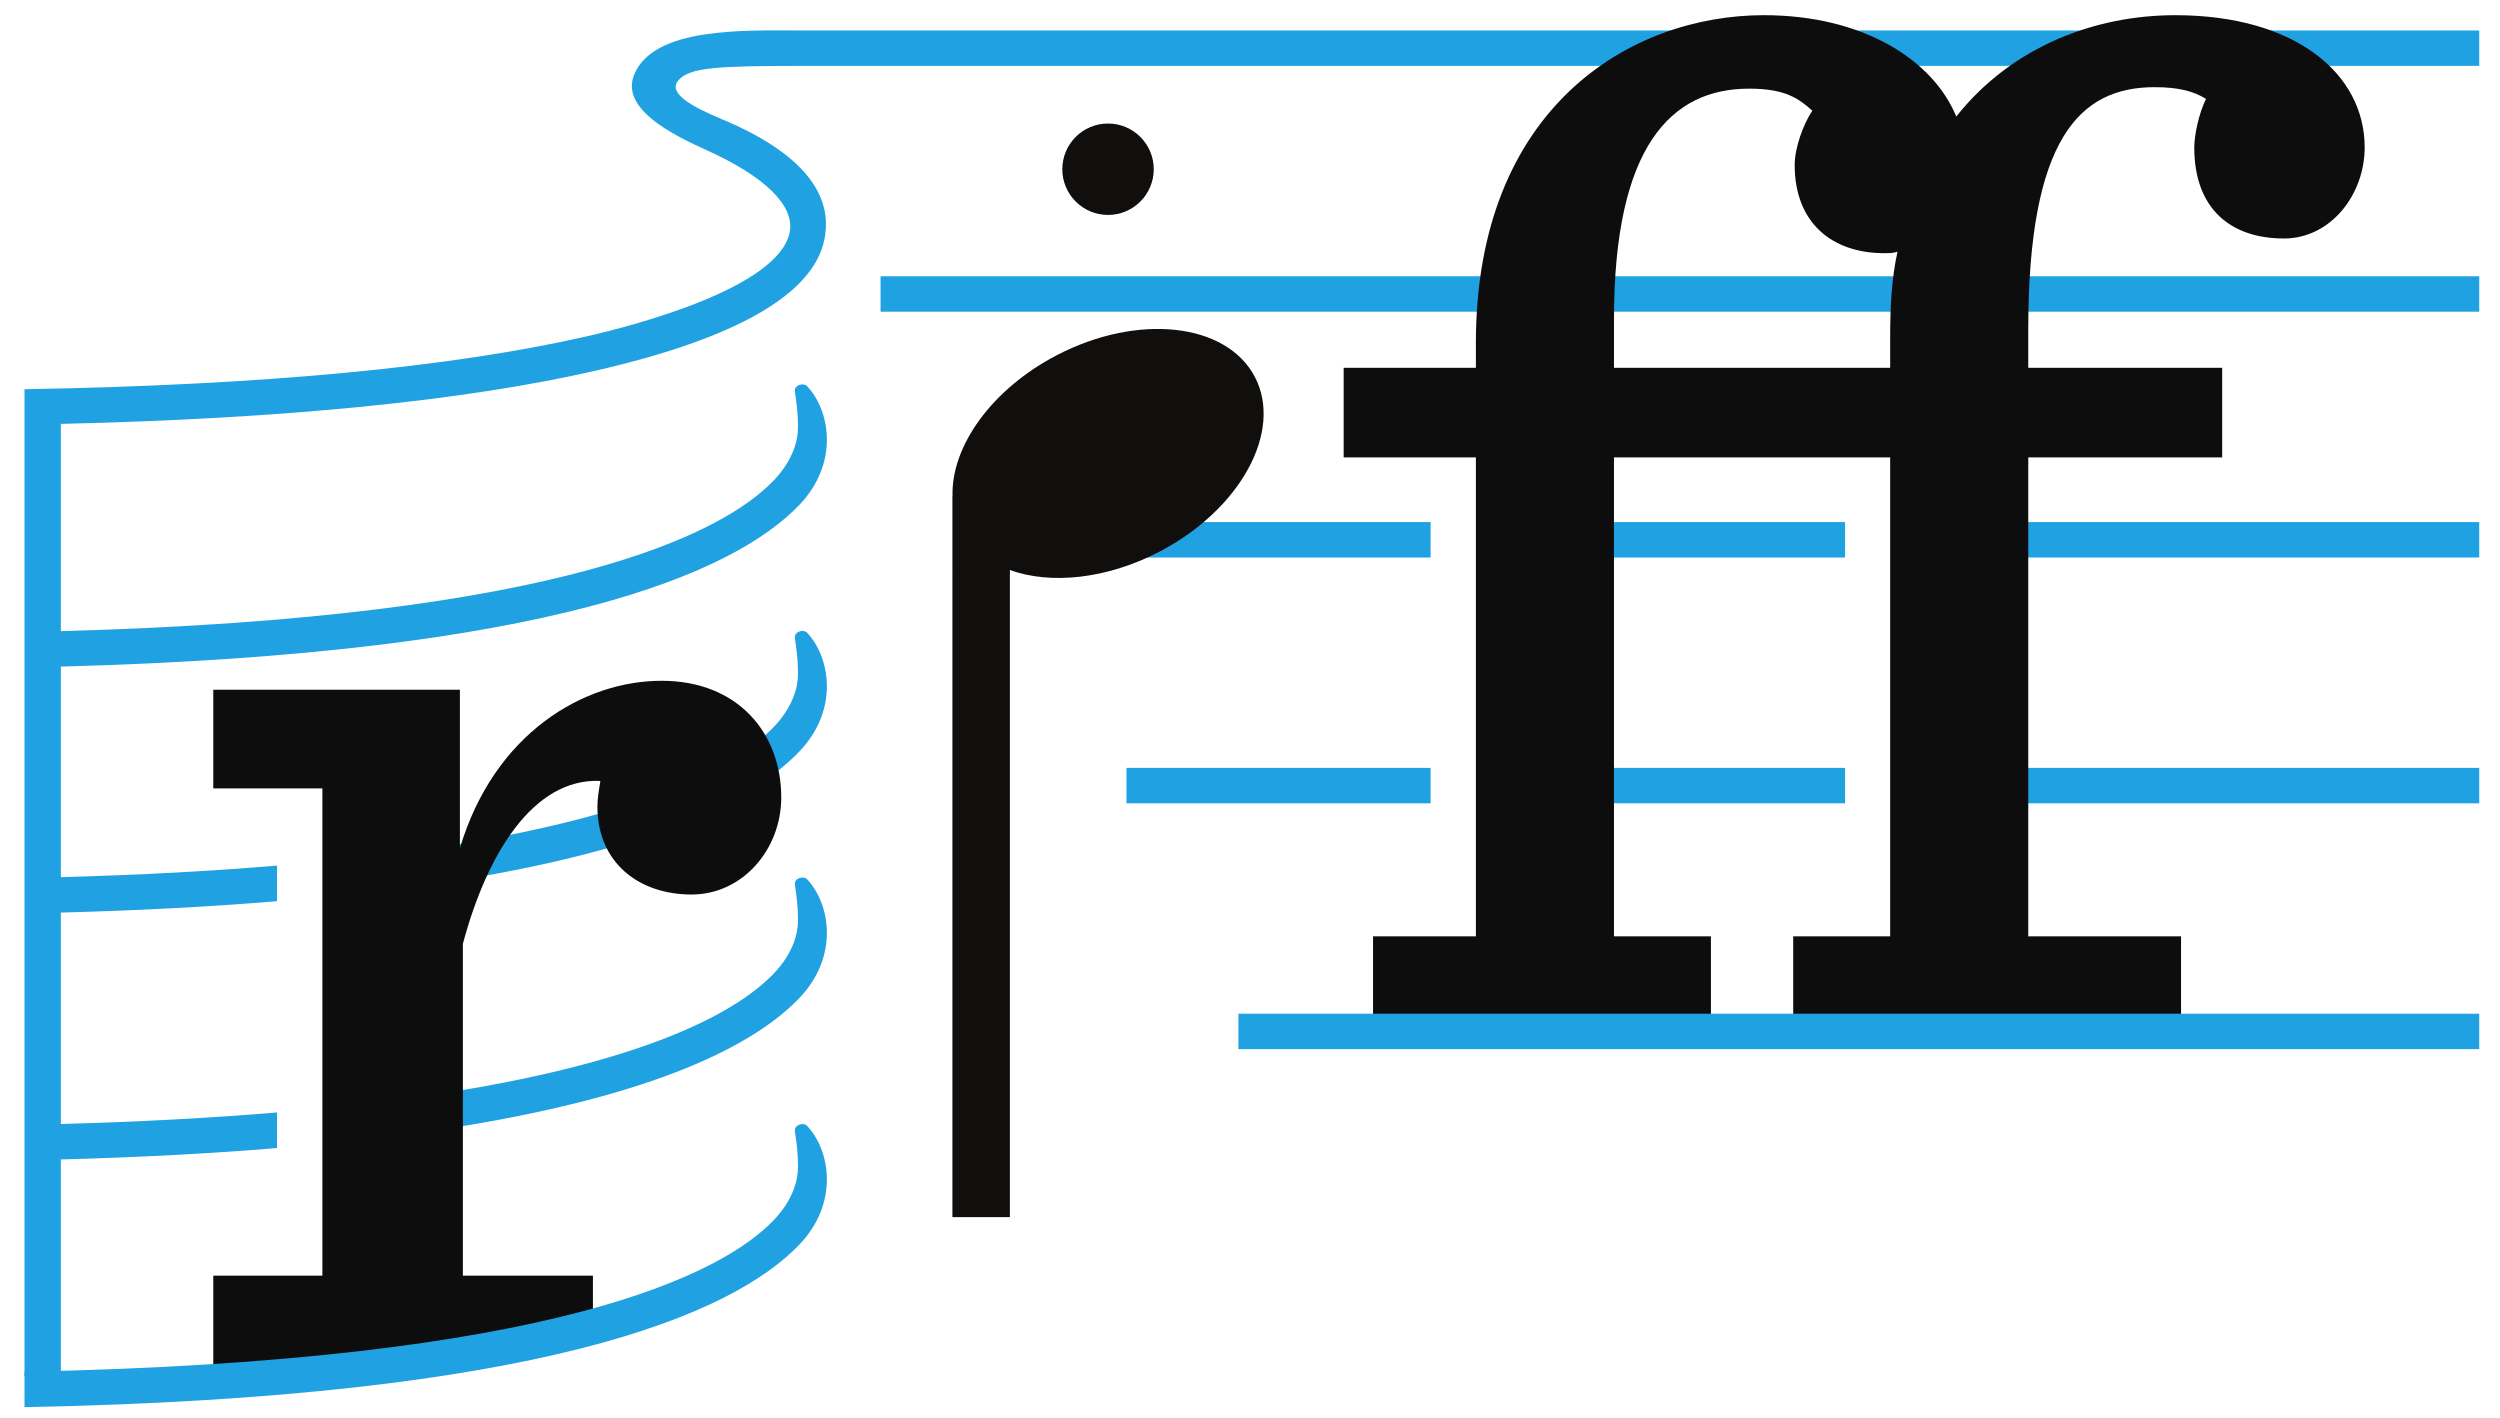 <?xml version="1.0" encoding="UTF-8" standalone="yes"?>
<svg xmlns:dc="http://purl.org/dc/elements/1.1/" xmlns:cc="http://creativecommons.org/ns#" xmlns:rdf="http://www.w3.org/1999/02/22-rdf-syntax-ns#" xmlns:svg="http://www.w3.org/2000/svg" xmlns="http://www.w3.org/2000/svg" viewBox="-4.45 -2.52 453.9 257.04" height="252.787" width="445.787" xml:space="preserve" id="svg2" version="1.1">
  <defs id="defs6"/>
  <g transform="matrix(1.333,0,0,-1.333,0,252.787)" id="g10">
    <g transform="scale(0.1)" id="g12">
      <path id="path14" style="fill:#1fa1e2;fill-opacity:1;fill-rule:nonzero;stroke:none" d="m 2479.65,822.422 v 48.269 h -403.72 v -48.269 h 403.72"/>
      <path id="path16" style="fill:#1fa1e2;fill-opacity:1;fill-rule:nonzero;stroke:none" d="m 1915.16,1205.49 h -426.85 v -48.26 h 426.85 v 48.26"/>
      <path id="path18" style="fill:#1fa1e2;fill-opacity:1;fill-rule:nonzero;stroke:none" d="m 2075.93,1205.49 v -48.26 h 403.72 v 48.26 h -403.72"/>
      <path id="path20" style="fill:#1fa1e2;fill-opacity:1;fill-rule:nonzero;stroke:none" d="m 2640.41,822.422 h 703.02 v 48.269 h -703.02 v -48.269"/>
      <path id="path22" style="fill:#1fa1e2;fill-opacity:1;fill-rule:nonzero;stroke:none" d="m 1915.16,870.691 h -414.24 v -48.269 h 414.24 v 48.269"/>
      <path id="path24" style="fill:#1fa1e2;fill-opacity:1;fill-rule:nonzero;stroke:none" d="m 2640.41,1205.49 v -48.26 h 703.02 v 48.26 h -703.02"/>
      <path id="path26" style="fill:#1fa1e2;fill-opacity:1;fill-rule:nonzero;stroke:none" d="m 1057.89,1826.84 h 2285.54 v 48.27 H 1056.02 c -76.25,0 -198.957,4.82 -225.625,-60.18 -19.204,-46.8 53.125,-82.29 98.75,-102.91 79.515,-35.95 120.265,-75.82 113.065,-111.9 C 1027,1523.93 827.547,1472.61 766.785,1458.69 580.91,1416.13 323.406,1391.89 0,1386.44 V 42.48 H 49.504 V 337.379 c 108.934,2.883 206.644,8.23 294.394,15.519 v 48.493 C 256.879,394.051 159.223,388.609 49.504,385.66 v 287.942 c 108.934,2.878 206.644,8.226 294.394,15.519 v 48.488 C 256.879,730.27 159.223,724.828 49.504,721.879 v 286.771 c 667.336,17.7 916.129,126.89 1005.506,219.85 55.07,57.27 42.26,129.14 10.75,162.26 -4.6,4.83 -17.87,1.78 -16.44,-7.8 2.95,-19.69 4.2,-31.5 4.2,-48.75 0,-17.26 -6.63,-44.55 -33.28,-72.25 -68.502,-71.17 -285.506,-186.6 -970.736,-205.01 v 282.26 c 304.047,7.08 548.512,31.32 728.055,72.44 192.074,43.98 297.041,104.22 311.971,179.02 7.19,36.02 3.37,104.07 -140.385,163.85 -42.954,17.86 -73.332,36.04 -58.332,52.91 15.265,17.18 51.566,19.41 167.077,19.41"/>
      <path id="path28" style="fill:#1fa1e2;fill-opacity:1;fill-rule:nonzero;stroke:none" d="m 1049.32,711.289 c 2.95,-19.687 4.2,-31.488 4.2,-48.75 0,-17.258 -6.63,-44.551 -33.28,-72.238 -46.299,-48.11 -160.443,-116.43 -441.095,-161.352 v -49.008 c 283.429,44.438 415.726,114.34 475.865,176.887 55.07,57.274 42.26,129.152 10.75,162.262 -4.6,4.84 -17.87,1.789 -16.44,-7.801"/>
      <path id="path30" style="fill:#1fa1e2;fill-opacity:1;fill-rule:nonzero;stroke:none" d="m 1055.01,892.66 c 55.07,57.274 42.26,129.15 10.75,162.27 -4.6,4.83 -17.87,1.78 -16.44,-7.8 2.95,-19.7 4.2,-31.5 4.2,-48.759 0,-17.258 -6.63,-44.551 -33.28,-72.238 C 973.941,878.031 859.797,809.699 579.145,764.781 V 715.77 c 283.429,44.441 415.726,114.351 475.865,176.89"/>
      <path id="path32" style="fill:#1fa1e2;fill-opacity:1;fill-rule:nonzero;stroke:none" d="M 3343.43,1492.04 H 1165.96 v 48.26 h 2177.47 v -48.26"/>
      <path id="path34" style="fill:#0d0d0d;fill-opacity:1;fill-rule:nonzero;stroke:none" d="m 867.84,989.34 c -105.86,0 -228.008,-71.254 -274.828,-228.012 V 977.129 H 257.105 V 842.77 H 405.719 V 179.09 H 257.105 V 44.73 H 453.453 L 774.195,105.738 V 179.09 H 597.082 v 451.949 c 32.57,122.152 95.68,225.973 187.293,221.902 -2.035,-12.222 -4.07,-24.429 -4.07,-34.613 0,-77.359 57,-120.109 128.254,-120.109 69.214,0 122.141,61.082 122.141,132.332 0,87.535 -59.032,158.789 -162.86,158.789"/>
      <path id="path36" style="fill:#0d0d0d;fill-opacity:1;fill-rule:nonzero;stroke:none" d="m 2541.1,1457.69 c 0,42.02 2,80.04 10,116.06 -6,-2.01 -12,-2.01 -18,-2.01 -72.04,0 -122.06,42.03 -122.06,120.06 0,24.01 12,56.02 24.01,74.04 -18.01,16 -36.02,30.01 -86.04,30.01 -106.05,0 -184.09,-78.04 -184.09,-314.15 v -66.04 h 376.18 z m 90.04,300.14 c 76.04,96.05 190.1,138.07 298.14,138.07 164.09,0 258.13,-80.04 258.13,-180.09 0,-64.03 -46.02,-124.06 -110.05,-124.06 -72.04,0 -122.06,40.02 -122.06,124.06 0,16.01 6,46.03 16.01,66.03 -16.01,10.01 -36.02,16.01 -70.03,16.01 -102.05,0 -172.09,-70.03 -172.09,-330.16 v -52.03 h 264.13 V 1293.61 H 2729.19 V 641.289 h 208.1 V 509.23 H 2409.04 V 641.289 H 2541.1 V 1293.61 H 2164.92 V 641.289 h 132.06 V 509.23 h -460.22 v 132.059 h 140.07 v 652.321 h -180.09 v 122.05 h 180.09 v 34.03 c 0,320.15 210.1,446.21 392.19,446.21 134.06,0 230.11,-60.03 262.12,-138.07"/>
      <path id="path38" style="fill:#100f0d;fill-opacity:1;fill-rule:nonzero;stroke:none" d="m 1675.92,1402.95 c -38.47,74 -159.27,87.37 -269.75,29.9 -88.93,-46.21 -144,-124.17 -142.17,-191.42 h -0.16 V 258.809 h 78.27 v 881.371 c 55.08,-19.91 131.33,-12.66 203.31,24.78 110.52,57.44 168.94,163.98 130.5,237.99"/>
      <path id="path40" style="fill:#100f0d;fill-opacity:1;fill-rule:nonzero;stroke:none" d="m 1475.78,1623.83 c 34.36,0 62.28,27.88 62.28,62.24 0,34.4 -27.92,62.25 -62.28,62.25 -34.4,0 -62.25,-27.85 -62.25,-62.25 0,-34.36 27.85,-62.24 62.25,-62.24"/>
      <path id="path42" style="fill:#1fa1e2;fill-opacity:1;fill-rule:nonzero;stroke:none" d="m 1049.32,375.461 c 2.95,-19.691 4.2,-31.5 4.2,-48.75 0,-17.262 -6.63,-44.551 -33.28,-72.25 C 950.113,181.602 724.441,62.328 0,48.289 V 0 c 704.691,13.5 963.453,125.781 1055.01,221 55.07,57.27 42.26,129.141 10.75,162.262 -4.6,4.84 -17.87,1.777 -16.44,-7.801"/>
      <path id="path44" style="fill:#1fa1e2;fill-opacity:1;fill-rule:nonzero;stroke:none" d="M 3343.43,487.621 H 1653.4 v 48.258 h 1690.03 v -48.258"/>
    </g>
  </g>
</svg>